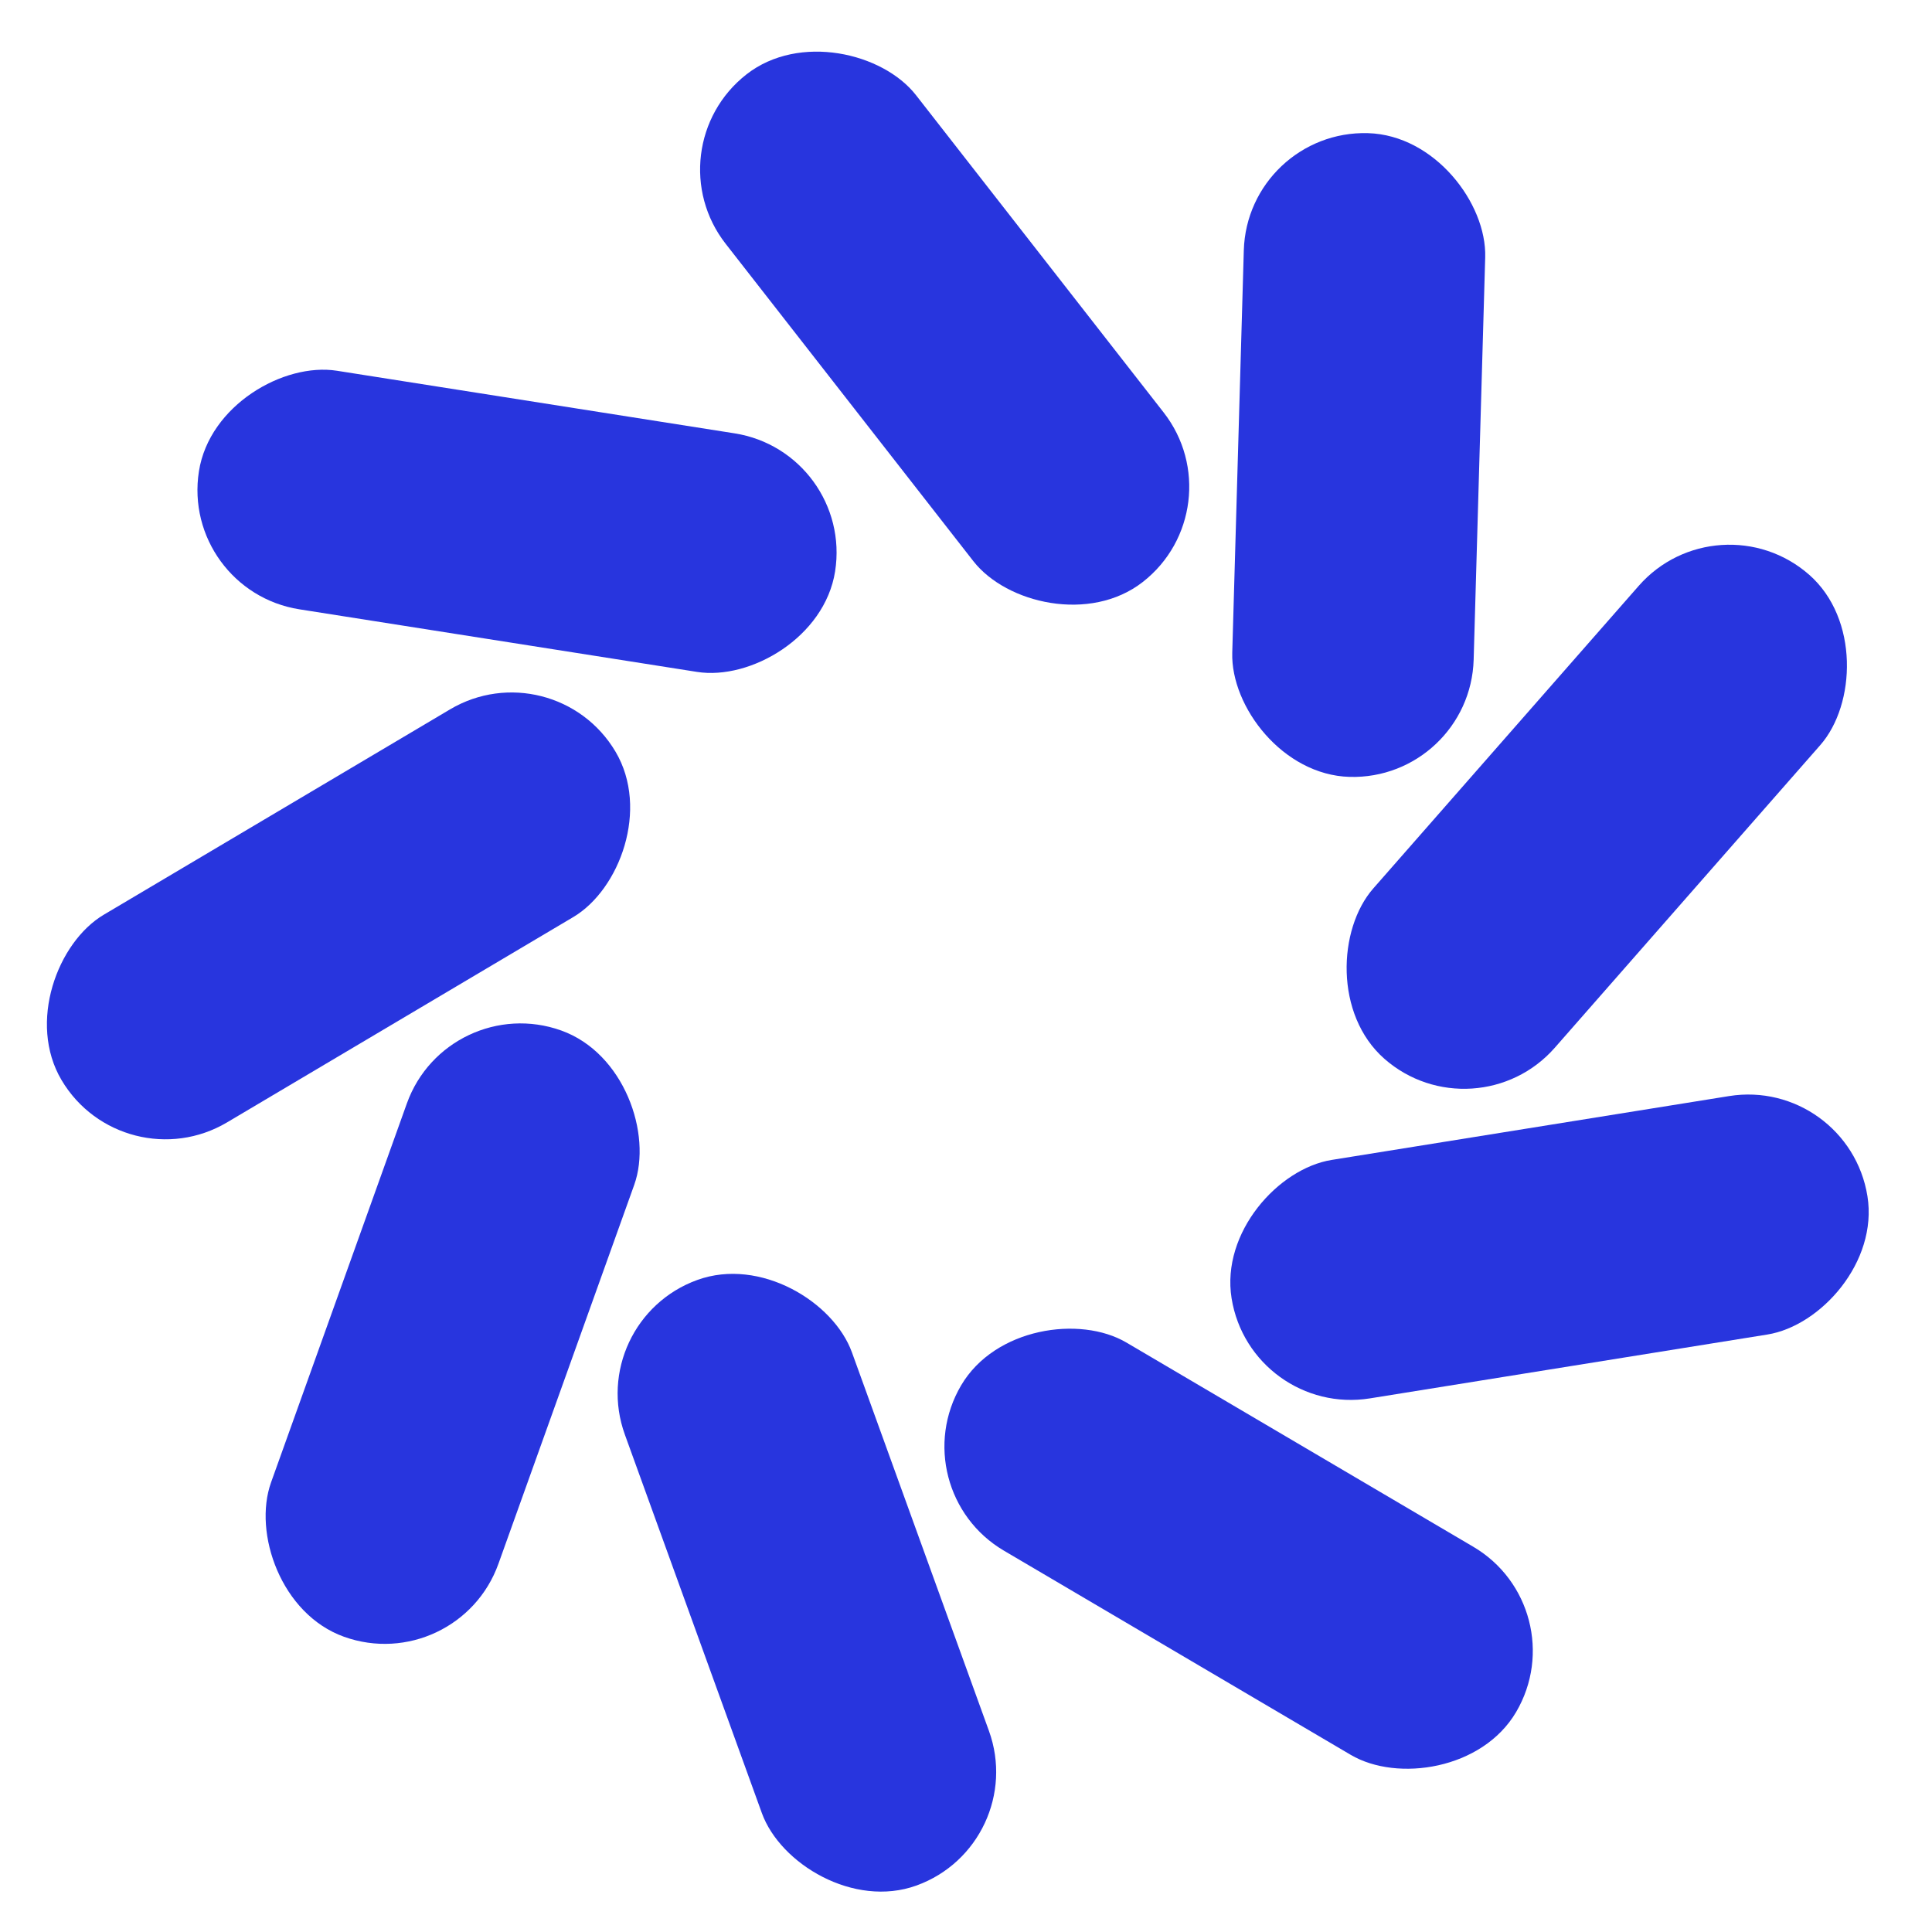 <svg width="48" height="48" viewBox="0 0 48 48" fill="none" xmlns="http://www.w3.org/2000/svg">
<rect x="16.183" y="3.692" width="6" height="16" rx="3" transform="rotate(-37.971 16.183 3.692)" fill="#2835DE"/>
<rect x="30.988" y="3.222" width="6" height="16" rx="3" transform="rotate(1.644 30.988 3.222)" fill="#2835DE"/>
<rect x="42.692" y="12.3" width="6" height="16" rx="3" transform="rotate(41.258 42.692 12.3)" fill="#2835DE"/>
<rect x="45.92" y="26.756" width="6" height="16" rx="3" transform="rotate(80.873 45.92 26.756)" fill="#2835DE"/>
<rect x="39.189" y="39.951" width="6" height="16" rx="3" transform="rotate(120.487 39.189 39.951)" fill="#2835DE"/>
<rect x="25.591" y="45.824" width="6" height="16" rx="3" transform="rotate(160.102 25.591 45.824)" fill="#2835DE"/>
<rect x="11.371" y="41.677" width="6" height="16" rx="3" transform="rotate(-160.284 11.371 41.677)" fill="#2835DE"/>
<rect x="3.06" y="29.416" width="6" height="16" rx="3" transform="rotate(-120.669 3.06 29.416)" fill="#2835DE"/>
<rect x="4.476" y="14.672" width="6" height="16" rx="3" transform="rotate(-81.055 4.476 14.672)" fill="#2835DE"/>
</svg>
